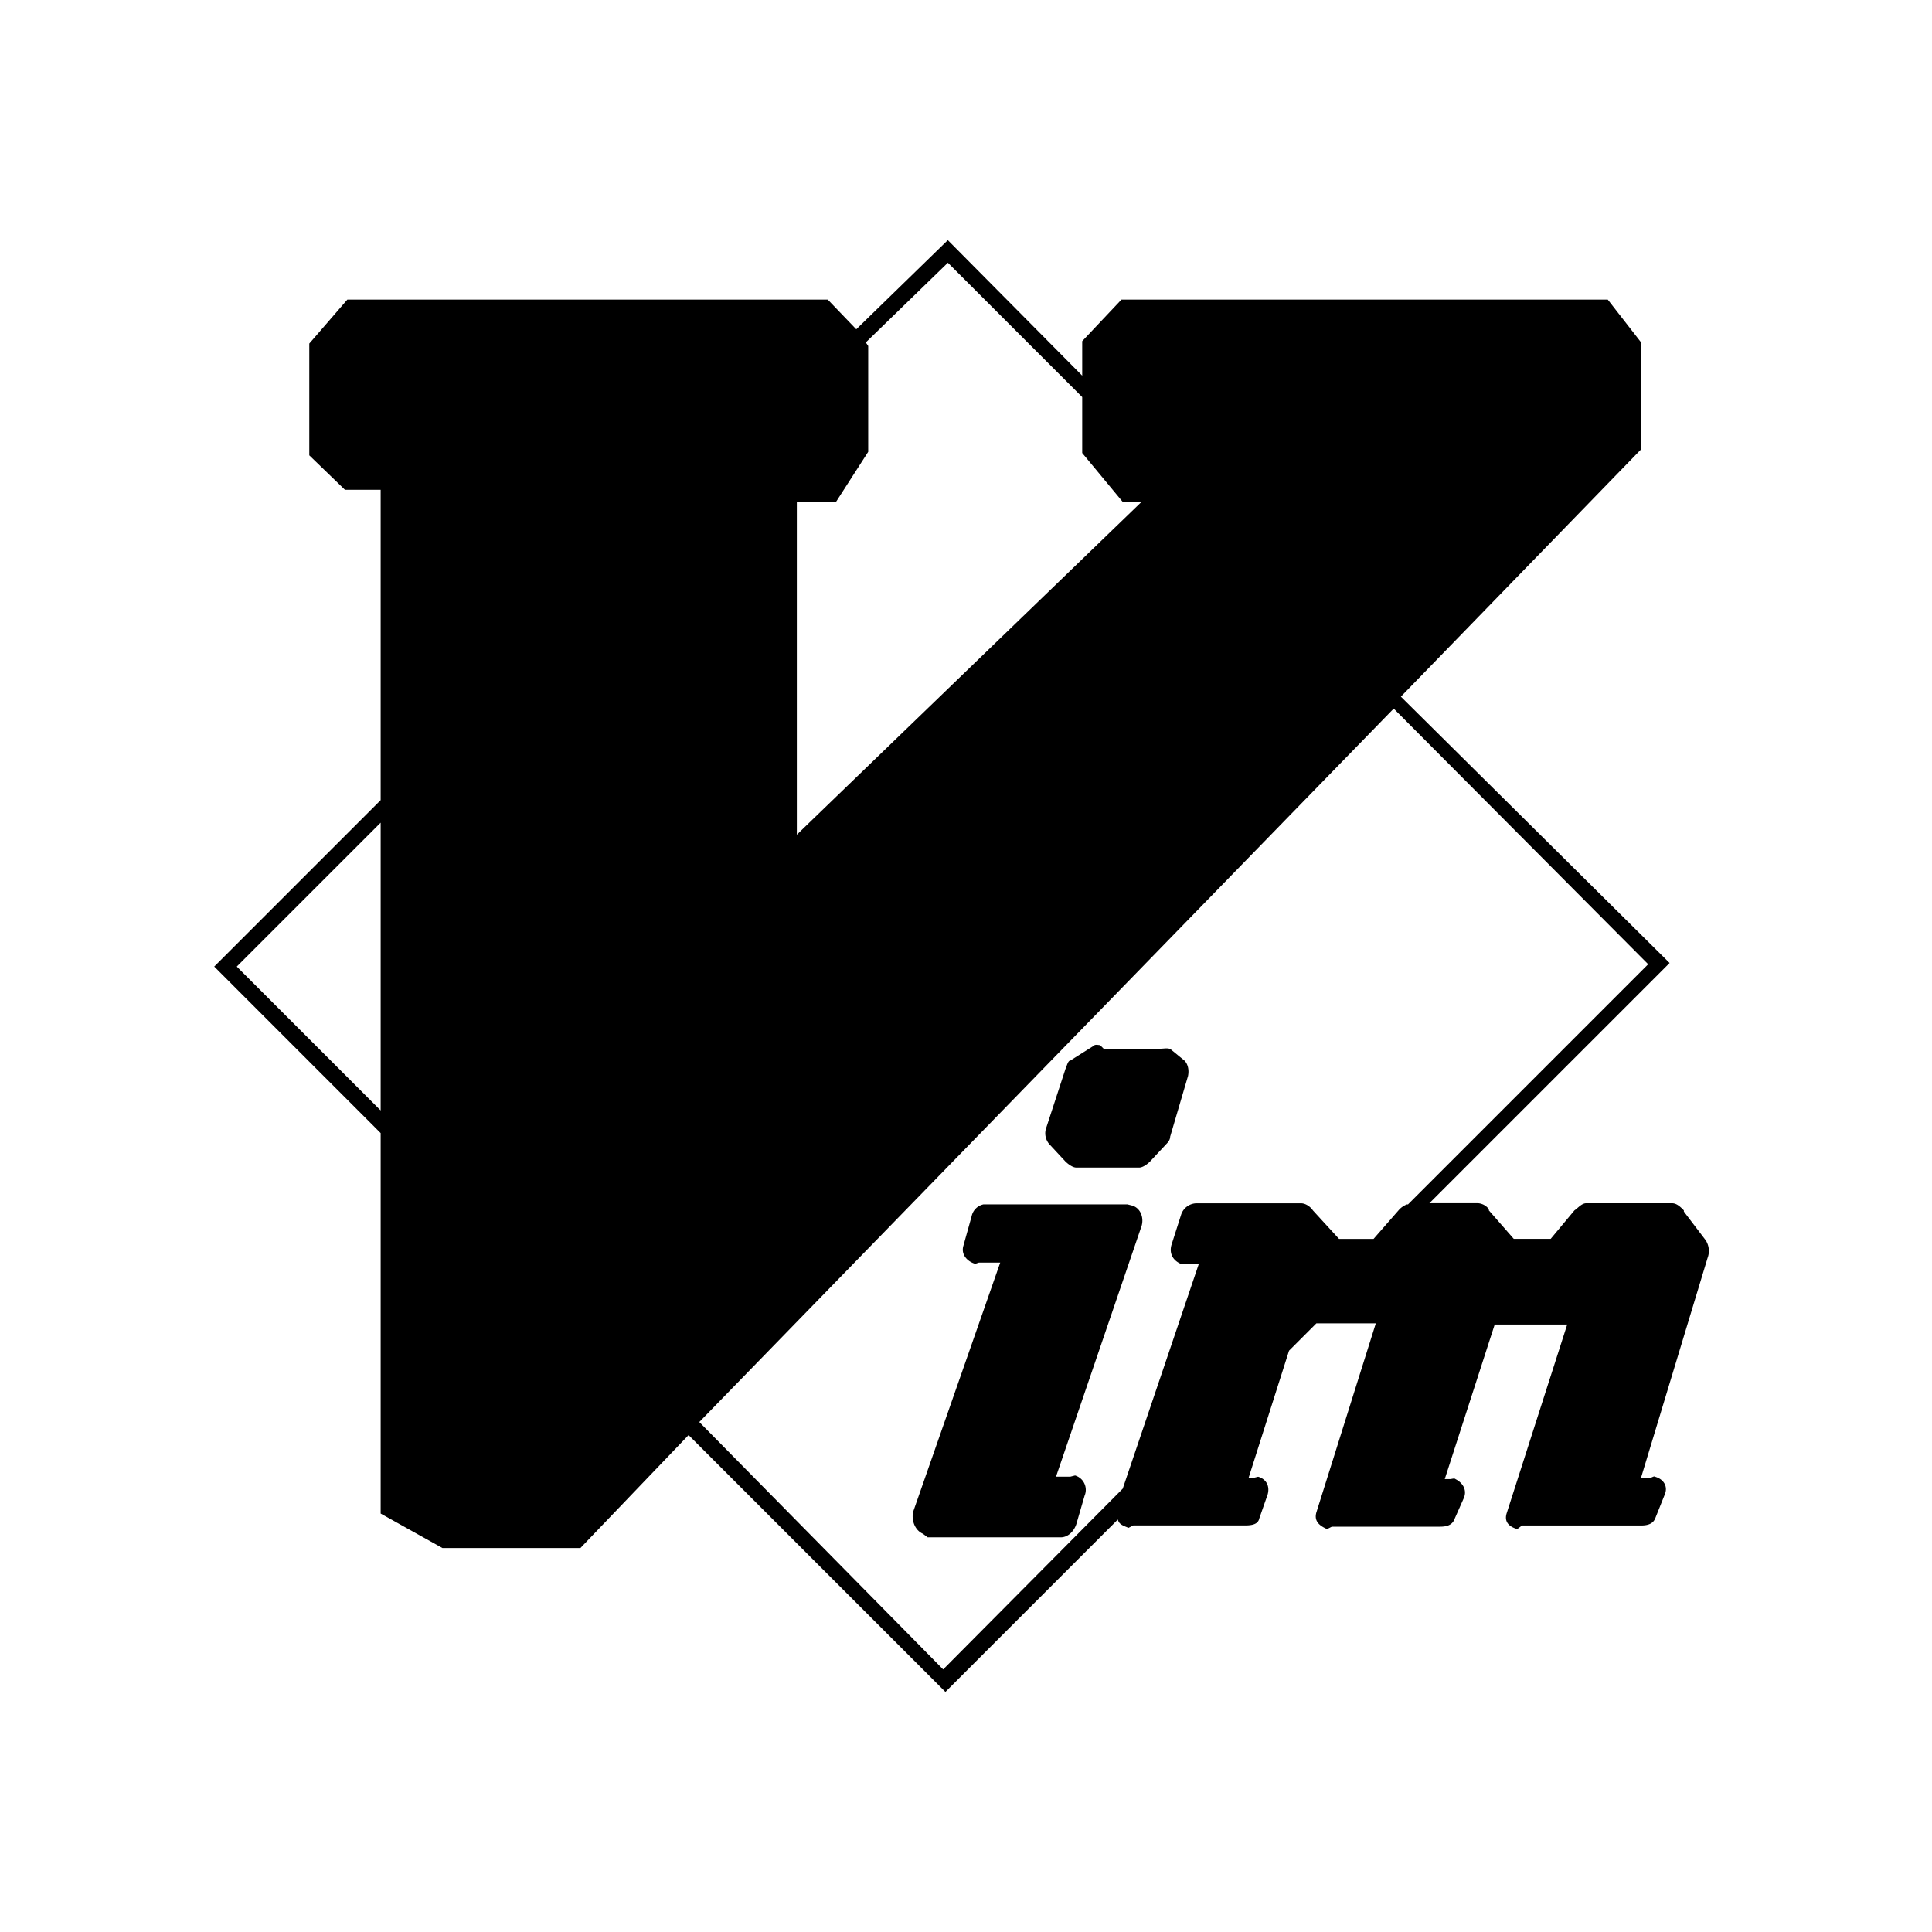<svg xmlns="http://www.w3.org/2000/svg" width="64" height="64" viewBox="0 0 34 32"><path d="M18.752 19.442c.042.042.125.105.188.105h1.109c.063 0 .146-.063.188-.105l.293-.314c.042-.042.063-.084.063-.125l.314-1.067c.021-.105 0-.209-.063-.272l-.23-.188c-.042-.042-.125-.021-.188-.021h-1.004l-.063-.063c-.042 0-.084-.021-.126.021l-.398.251c-.042 0-.063.105-.084.146l-.335 1.025a.292.292 0 0 0 .063.314l.272.293zm.167 5.524l-.084.021h-.251l1.507-4.415c.042-.146-.021-.314-.167-.356l-.084-.021h-2.532a.269.269 0 0 0-.209.209l-.146.523c-.042.146.063.272.209.314l.063-.021h.377l-1.528 4.373c-.042.146.021.335.167.398l.084.063h2.344c.125 0 .23-.105.272-.23l.146-.502a.264.264 0 0 0-.167-.356zm11.112-4.122l-.398-.523V20.3c-.063-.063-.125-.125-.209-.125h-1.507c-.084 0-.146.084-.209.125l-.419.502h-.649l-.439-.502v-.021a.258.258 0 0 0-.209-.105h-.837l4.227-4.227-4.729-4.687 4.227-4.352V5.025l-.586-.753h-8.558l-.691.732v.607L16.68 3.226l-1.611 1.569-.502-.523H6.113l-.67.774v1.967l.628.607h.628v5.461L3.77 16.01l2.929 2.93v6.696l1.088.607h2.427l1.904-1.988 4.52 4.52 3.034-3.034c.021.084.084.105.188.146l.084-.042h1.967c.126 0 .23-.021.251-.125l.146-.418c.042-.146-.021-.272-.167-.314l-.084.021h-.084l.712-2.239.481-.481h1.046l-1.046 3.327c-.042.146.042.23.188.293l.084-.042h1.904c.105 0 .209-.021.251-.125l.167-.377c.063-.146-.021-.272-.146-.335-.021-.021-.063 0-.105 0h-.084l.879-2.72h1.276l-1.067 3.327c-.042.146.042.23.188.272l.084-.063h2.093c.105 0 .209-.021.251-.125l.167-.418c.063-.146-.021-.272-.167-.314-.021-.021-.063.021-.105.021h-.146l1.172-3.871a.345.345 0 0 0-.021-.293zM16.68 3.623l2.365 2.365v.984l.711.858h.335l-6.068 5.859V7.83h.691l.565-.879V5.089l-.042-.063 1.444-1.402zM4.167 16.01l2.532-2.532v5.064L4.167 16.01zm8.14 8.015l12.22-12.555 4.478 4.499-4.227 4.227h-.021a.366.366 0 0 0-.146.105l-.439.502h-.607l-.46-.502c-.042-.063-.126-.125-.209-.125h-1.841a.29.29 0 0 0-.272.209l-.167.523c-.042.146.021.272.167.335h.314l-1.339 3.955-3.16 3.181-4.29-4.352z"/></svg>